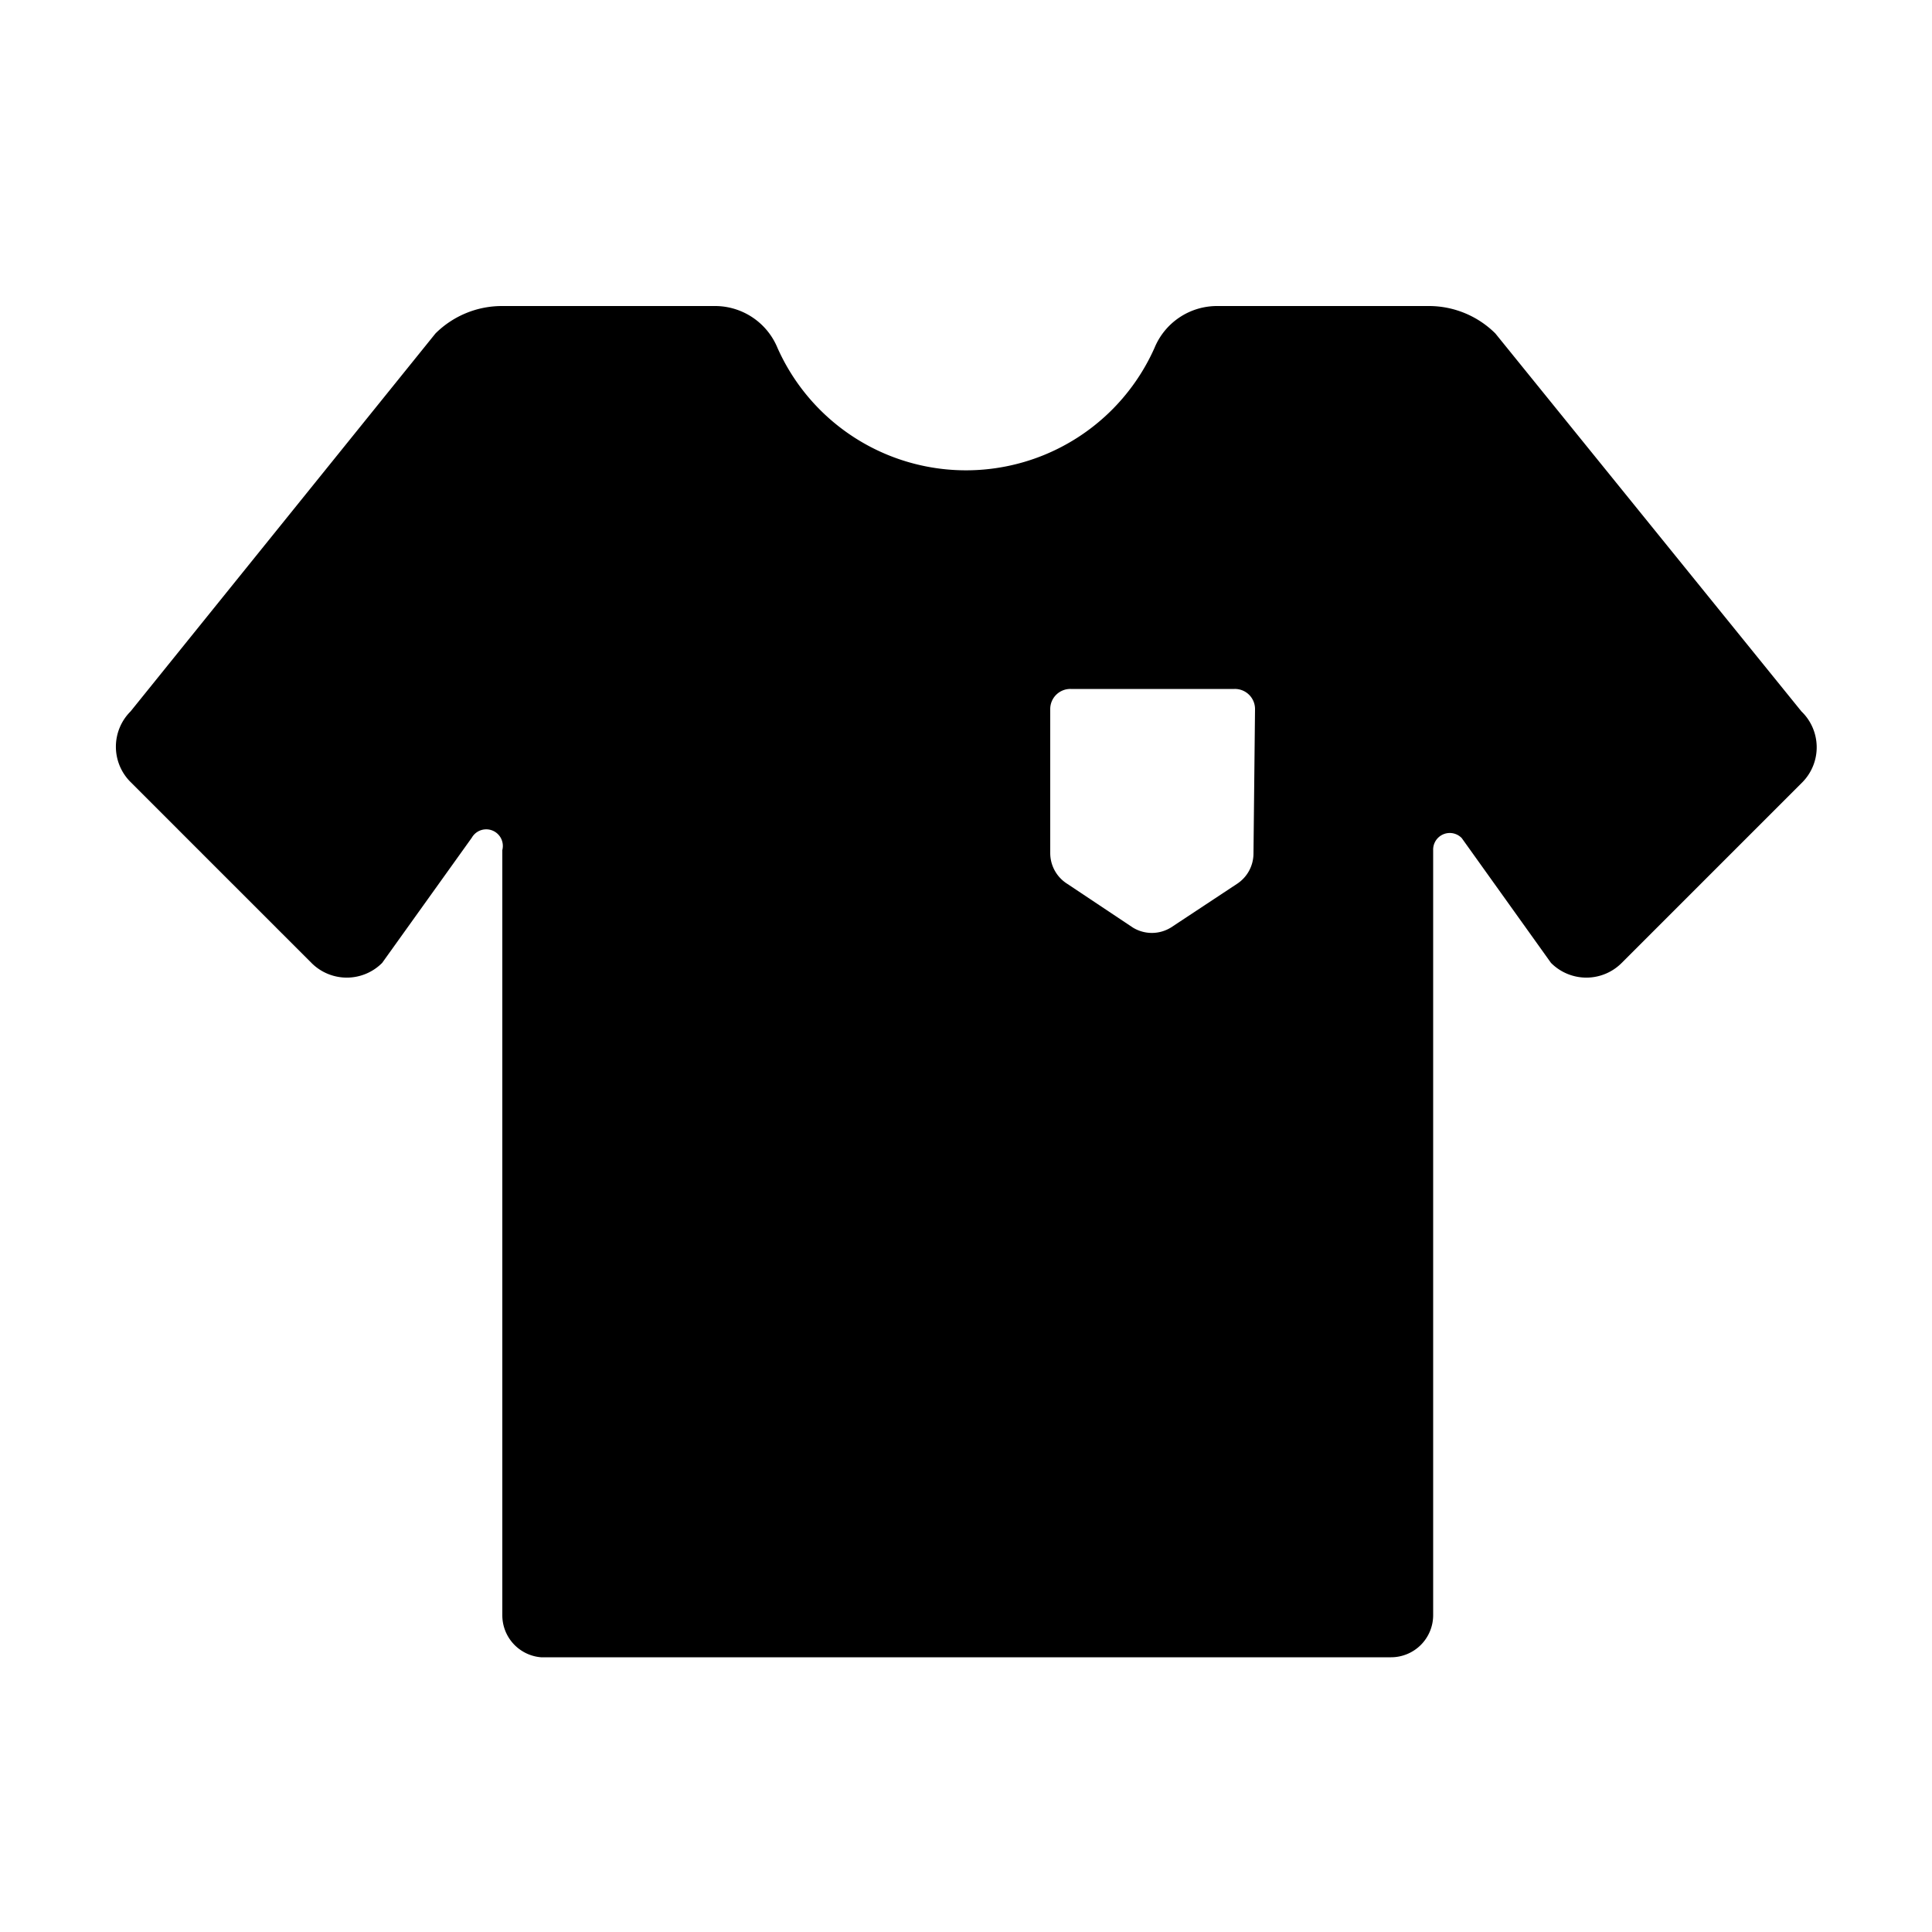 <svg id="icon" data-name="Layer 1" xmlns="http://www.w3.org/2000/svg" viewBox="0 0 50 50"><title>Uniformes e Material Escolar</title><path d="M46.62,18.41,38.7,8.63A2.44,2.44,0,0,0,37,7.92h-5.5A1.75,1.75,0,0,0,29.88,9a5.34,5.34,0,0,1-9.76,0,1.75,1.75,0,0,0-1.59-1.08H13a2.44,2.44,0,0,0-1.73.71L3.38,18.41a1.29,1.29,0,0,0,0,1.83l4.68,4.68a1.29,1.29,0,0,0,1.83,0l2.32-3.24A.43.43,0,0,1,13,22V41.8A1.09,1.09,0,0,0,14,42.89H36a1.09,1.09,0,0,0,1.09-1.09V22a.43.43,0,0,1,.74-.31l2.31,3.23a1.29,1.29,0,0,0,1.83,0l4.68-4.68A1.29,1.29,0,0,0,46.62,18.41ZM32.44,22.09a.94.94,0,0,1-.42.78L30.31,24a.94.94,0,0,1-1,0l-1.71-1.14a.94.94,0,0,1-.42-.78V18.35a.52.52,0,0,1,.53-.52h4.24a.52.52,0,0,1,.53.52Z"/></svg>
